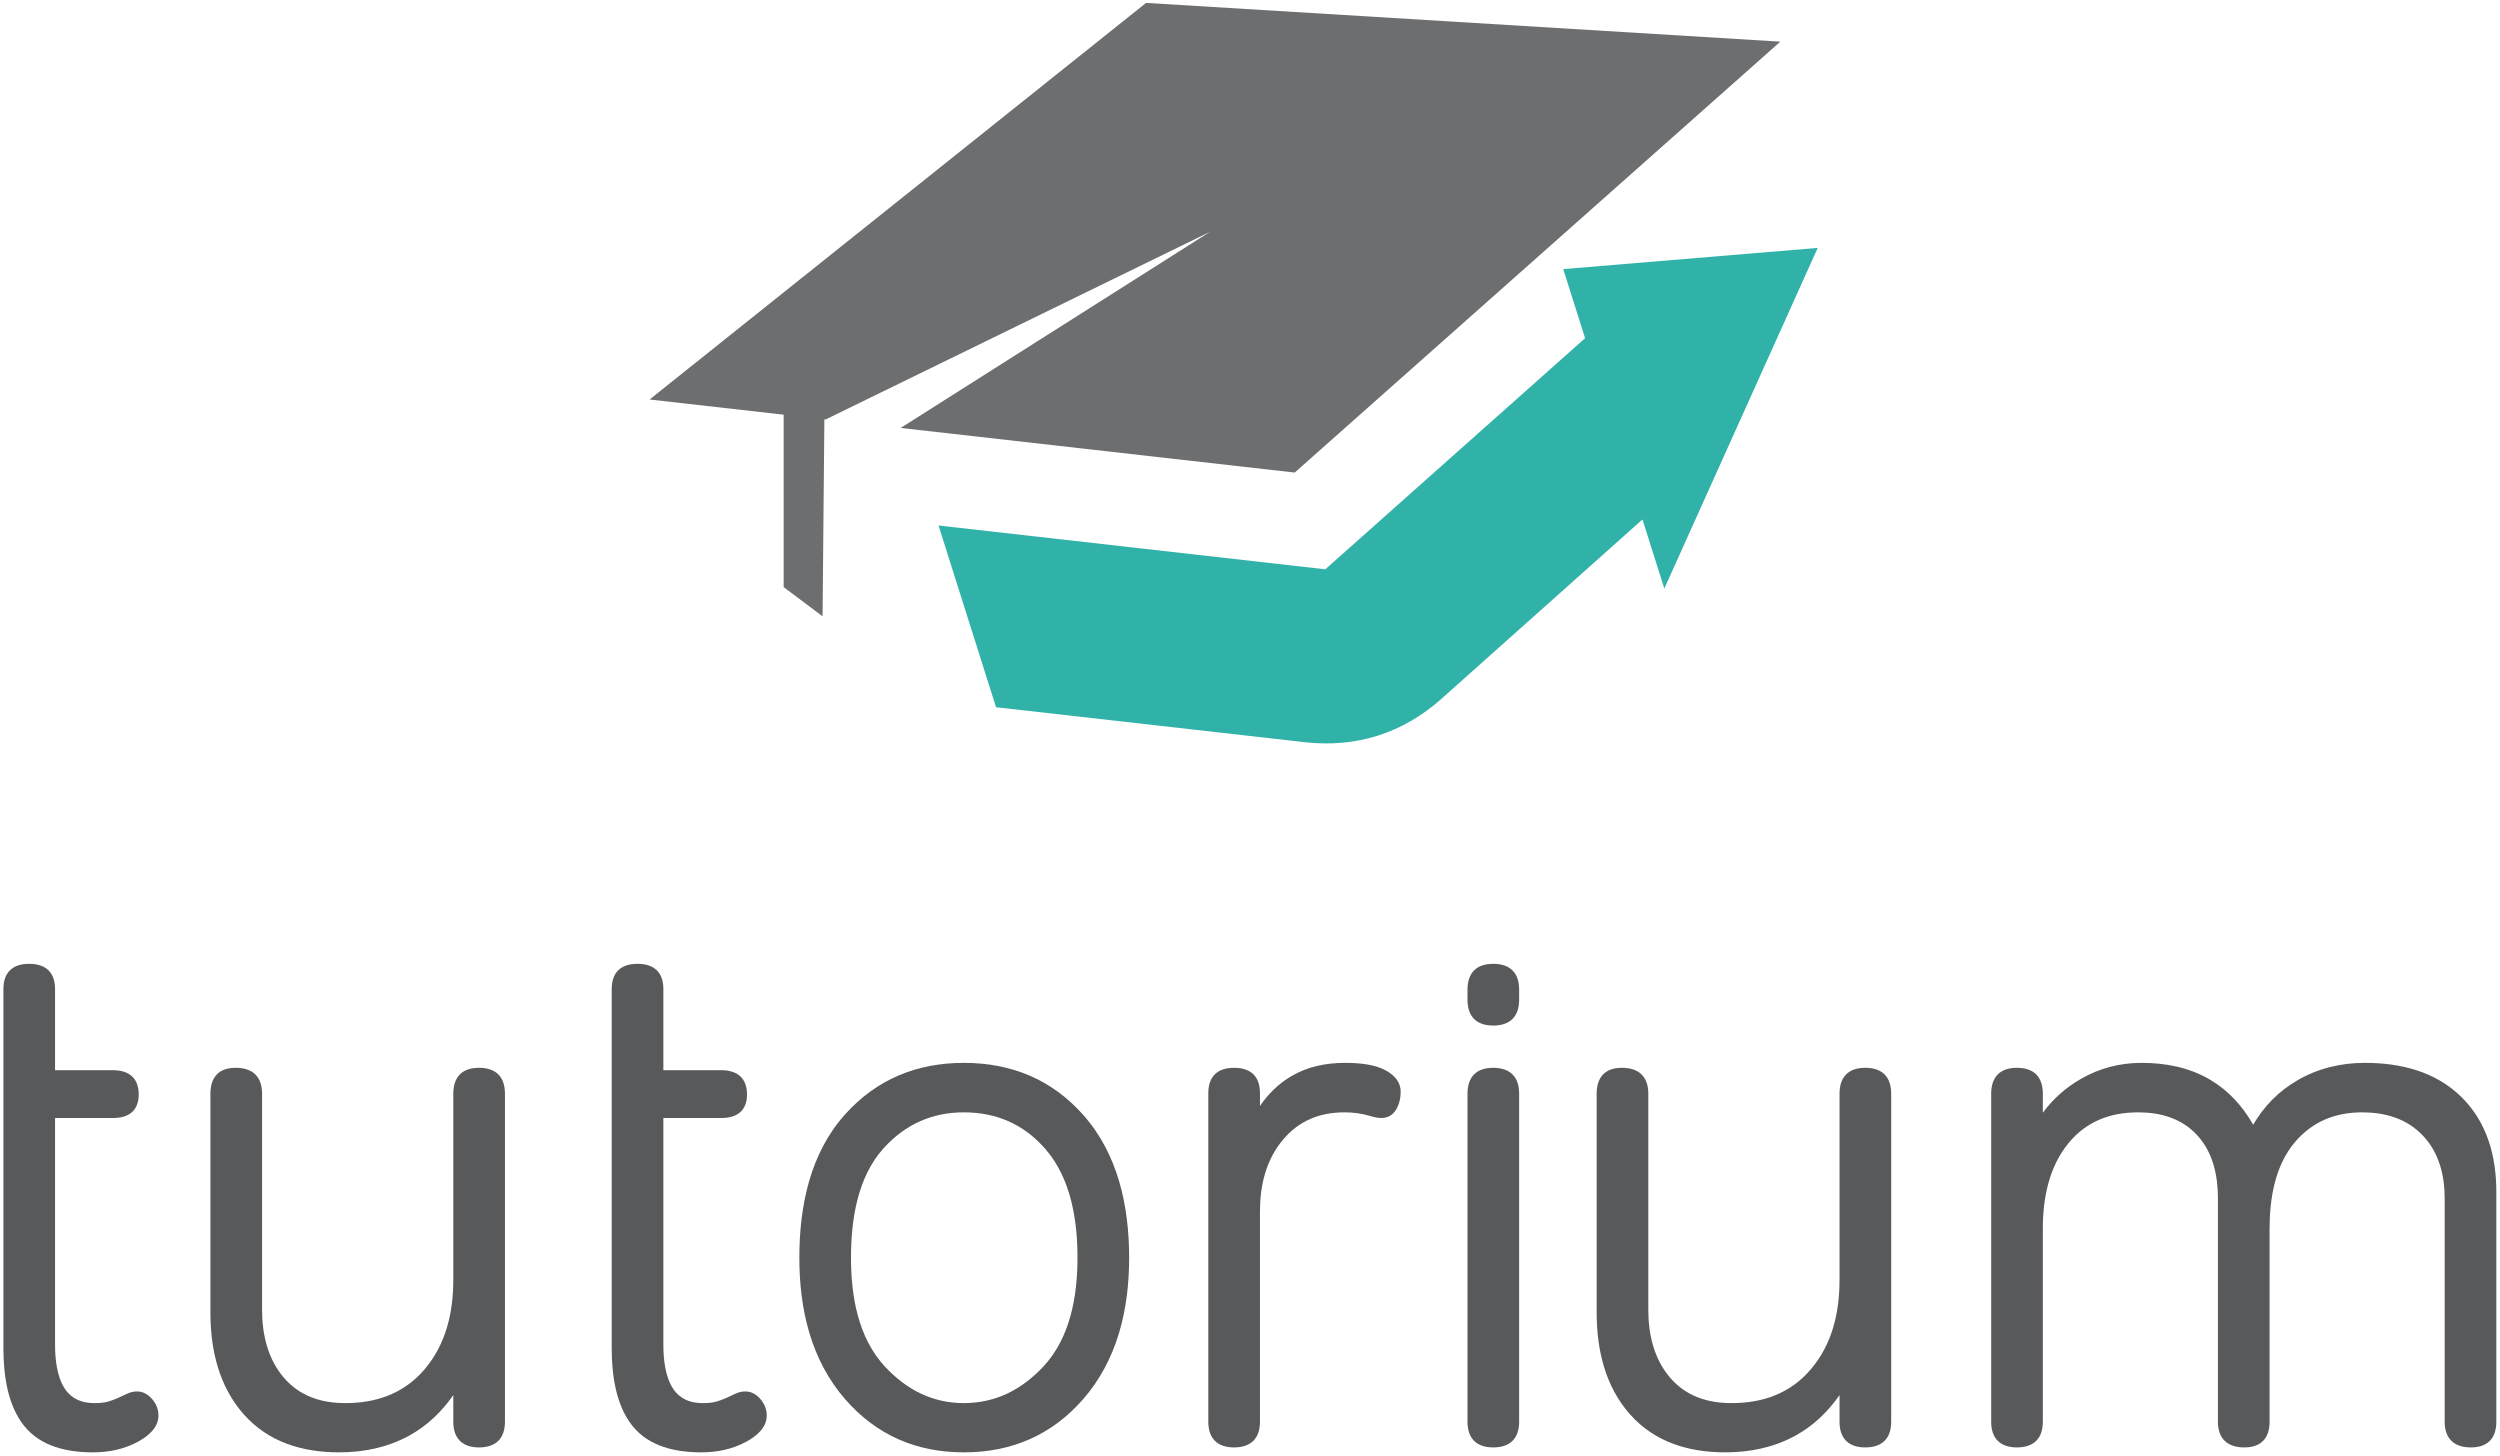 <?xml version="1.0" encoding="UTF-8" standalone="no"?>
<!DOCTYPE svg PUBLIC "-//W3C//DTD SVG 1.1//EN" "http://www.w3.org/Graphics/SVG/1.1/DTD/svg11.dtd">
<svg width="100%" height="100%" viewBox="0 0 2525 1471" version="1.1" xmlns="http://www.w3.org/2000/svg" xmlns:xlink="http://www.w3.org/1999/xlink" xml:space="preserve" xmlns:serif="http://www.serif.com/" style="fill-rule:evenodd;clip-rule:evenodd;stroke-linejoin:round;stroke-miterlimit:2;">
    <g transform="matrix(4.167,0,0,4.167,0,0)">
        <path d="M233.61,269.612C225.833,269.612 219.371,272.563 214.159,278.323C207.8,285.35 206.265,295.736 206.265,304.864C206.265,314.128 207.971,324.263 214.529,331.278C219.702,336.811 225.976,340.086 233.61,340.086C241.301,340.086 247.61,336.842 252.84,331.276C259.428,324.266 261.161,314.147 261.161,304.864C261.161,295.73 259.586,285.602 253.373,278.487C248.147,272.501 241.549,269.612 233.61,269.612ZM233.61,352.022C222.116,352.022 212.463,347.871 204.89,339.192C196.534,329.616 193.745,317.308 193.745,304.864C193.745,292.405 196.316,279.54 204.899,270.029C212.541,261.562 222.241,257.618 233.61,257.618C245.094,257.618 254.87,261.598 262.53,270.208C271.025,279.756 273.681,292.403 273.681,304.864C273.681,317.312 270.873,329.597 262.505,339.164C254.888,347.874 245.156,352.022 233.61,352.022Z" style="fill:rgb(88,89,91);"/>
        <path d="M445.867,338.137C443.086,342.146 439.598,345.52 435.261,347.921C429.985,350.842 424.167,352.022 418.171,352.022C409.344,352.022 401.103,349.579 395.115,342.845C389.018,335.989 386.999,327.081 386.999,318.107L386.999,265.103C386.999,261.082 389.036,258.814 393.113,258.814C397.231,258.814 399.518,260.946 399.518,265.103L399.518,317.408C399.518,323.39 400.848,329.328 404.83,333.958C408.674,338.427 413.894,340.086 419.688,340.086C427.258,340.086 433.878,337.762 438.863,331.946C444.097,325.84 445.867,318.121 445.867,310.231L445.867,265.103C445.867,261.031 448.01,258.814 452.098,258.814C456.208,258.814 458.387,260.993 458.387,265.103L458.387,344.596C458.387,348.683 456.169,350.826 452.098,350.826C448.047,350.826 445.867,348.647 445.867,344.596L445.867,338.137Z" style="fill:rgb(88,89,91);"/>
        <path d="M160.786,270.983L160.786,325.867C160.786,329.337 161.2,333.735 163.209,336.688C164.887,339.155 167.382,340.086 170.308,340.086C171.383,340.086 172.548,340.02 173.589,339.736C175.104,339.323 176.903,338.447 178.348,337.763C179.065,337.452 179.851,337.256 180.635,337.256C182.12,337.256 183.339,337.989 184.297,339.089C185.307,340.248 185.844,341.597 185.844,343.137C185.844,346.099 183.257,348.148 180.888,349.441C177.514,351.282 173.779,352.022 169.958,352.022C163.817,352.022 157.359,350.657 153.322,345.643C149.209,340.533 148.267,333.087 148.267,326.742L148.267,239.724C148.267,235.683 150.496,233.61 154.497,233.61C158.518,233.61 160.786,235.646 160.786,239.724L160.786,259.397L174.829,259.397C178.701,259.397 181.06,261.295 181.06,265.278C181.06,269.239 178.621,270.983 174.829,270.983L160.786,270.983Z" style="fill:rgb(88,89,91);"/>
        <path d="M109.87,338.137C107.089,342.146 103.601,345.52 99.264,347.921C93.987,350.842 88.17,352.022 82.174,352.022C73.347,352.022 65.106,349.579 59.118,342.845C53.021,335.989 51.001,327.081 51.001,318.107L51.001,265.103C51.001,261.082 53.039,258.814 57.116,258.814C61.234,258.814 63.521,260.946 63.521,265.103L63.521,317.408C63.521,323.39 64.85,329.328 68.833,333.958C72.676,338.427 77.897,340.086 83.691,340.086C91.26,340.086 97.881,337.762 102.865,331.946C108.1,325.84 109.87,318.121 109.87,310.231L109.87,265.103C109.87,261.031 112.012,258.814 116.101,258.814C120.21,258.814 122.39,260.993 122.39,265.103L122.39,344.596C122.39,348.683 120.172,350.826 116.101,350.826C112.05,350.826 109.87,348.647 109.87,344.596L109.87,338.137Z" style="fill:rgb(88,89,91);"/>
        <path d="M13.345,270.983L13.345,325.867C13.345,329.337 13.76,333.735 15.769,336.688C17.447,339.155 19.942,340.086 22.868,340.086C23.942,340.086 25.108,340.02 26.149,339.736C27.664,339.323 29.463,338.447 30.908,337.763C31.625,337.452 32.411,337.256 33.195,337.256C34.68,337.256 35.899,337.989 36.857,339.089C37.867,340.248 38.404,341.597 38.404,343.137C38.404,346.099 35.816,348.148 33.448,349.441C30.074,351.282 26.339,352.022 22.518,352.022C16.378,352.022 9.919,350.657 5.883,345.643C1.768,340.533 0.826,333.087 0.826,326.742L0.826,239.724C0.826,235.683 3.056,233.61 7.057,233.61C11.078,233.61 13.345,235.646 13.345,239.724L13.345,259.397L27.389,259.397C31.261,259.397 33.62,261.295 33.62,265.278C33.62,269.239 31.181,270.983 27.389,270.983L13.345,270.983Z" style="fill:rgb(88,89,91);"/>
        <path d="M305.39,268.064C307.375,265.179 309.841,262.71 312.911,260.886C316.9,258.515 321.426,257.618 326.027,257.618C329.158,257.618 333.155,257.914 335.944,259.474C337.936,260.589 339.492,262.211 339.492,264.607C339.492,266.124 339.181,267.584 338.409,268.919C337.599,270.257 336.377,270.983 334.807,270.983C333.857,270.983 332.845,270.727 331.939,270.452C329.965,269.852 327.911,269.612 325.851,269.612C319.926,269.612 314.895,271.604 311.027,276.173C306.845,281.112 305.39,287.304 305.39,293.662L305.39,344.596C305.39,348.683 303.172,350.826 299.101,350.826C295.051,350.826 292.871,348.647 292.871,344.596L292.871,264.957C292.871,260.906 295.081,258.814 299.101,258.814C303.142,258.814 305.39,260.869 305.39,264.957L305.39,268.064Z" style="fill:rgb(88,89,91);"/>
        <path d="M495.143,269.702C497.601,266.36 500.678,263.637 504.336,261.522C508.897,258.885 513.845,257.618 519.106,257.618C524.921,257.618 530.634,258.723 535.69,261.701C540.184,264.348 543.581,268.141 546.126,272.615C548.727,268.154 552.244,264.546 556.753,261.904C561.811,258.941 567.368,257.618 573.219,257.618C581.872,257.618 590.345,259.705 596.647,265.939C602.874,272.1 605.062,280.299 605.062,288.878L605.062,344.596C605.062,348.603 602.954,350.826 598.919,350.826C594.834,350.826 592.543,348.726 592.543,344.596L592.543,290.482C592.543,284.841 591.182,279.357 587.202,275.188C583.28,271.081 578.071,269.612 572.518,269.612C566.012,269.612 560.503,271.833 556.263,276.816C551.389,282.545 550.103,290.541 550.103,297.833L550.103,344.596C550.103,348.597 548.028,350.826 543.989,350.826C539.909,350.826 537.583,348.73 537.583,344.596L537.583,290.482C537.583,284.921 536.392,279.276 532.497,275.093C528.729,271.046 523.66,269.612 518.26,269.612C511.494,269.612 505.67,271.802 501.344,277.095C496.587,282.914 495.143,290.492 495.143,297.833L495.143,344.596C495.143,348.683 492.925,350.826 488.854,350.826C484.804,350.826 482.624,348.647 482.624,344.596L482.624,265.103C482.624,261.032 484.766,258.814 488.854,258.814C492.964,258.814 495.143,260.993 495.143,265.103L495.143,269.702Z" style="fill:rgb(88,89,91);"/>
        <path d="M368.21,344.596C368.21,348.683 365.992,350.826 361.921,350.826C357.871,350.826 355.691,348.647 355.691,344.596L355.691,265.103C355.691,261.032 357.833,258.814 361.921,258.814C366.031,258.814 368.21,260.993 368.21,265.103L368.21,344.596Z" style="fill:rgb(88,89,91);"/>
        <path d="M368.21,239.898C368.21,235.789 366.031,233.61 361.921,233.61C357.833,233.61 355.691,235.827 355.691,239.898L355.691,242.287C355.691,246.357 357.833,248.575 361.921,248.575C366.031,248.575 368.21,246.396 368.21,242.287L368.21,239.898Z" style="fill:rgb(88,89,91);"/>
        <path d="M316.247,179.895L241.421,171.418L227.482,127.37L321.228,137.987L384.195,81.973L378.895,65.226L440.578,60.085L403.399,142.652L398.099,125.906L349.388,169.37C340.018,177.73 328.726,181.307 316.247,179.895Z" style="fill:rgb(49,178,169);"/>
        <path d="M189.942,100.512L189.944,142.303L199.376,149.383L199.812,101.631L200.127,101.667L293.265,56.194L218.302,103.726L313.809,114.542L431.516,10.095L277.782,0.703L157.44,96.831L189.942,100.512Z" style="fill:rgb(108,110,112);"/>
    </g>
</svg>
